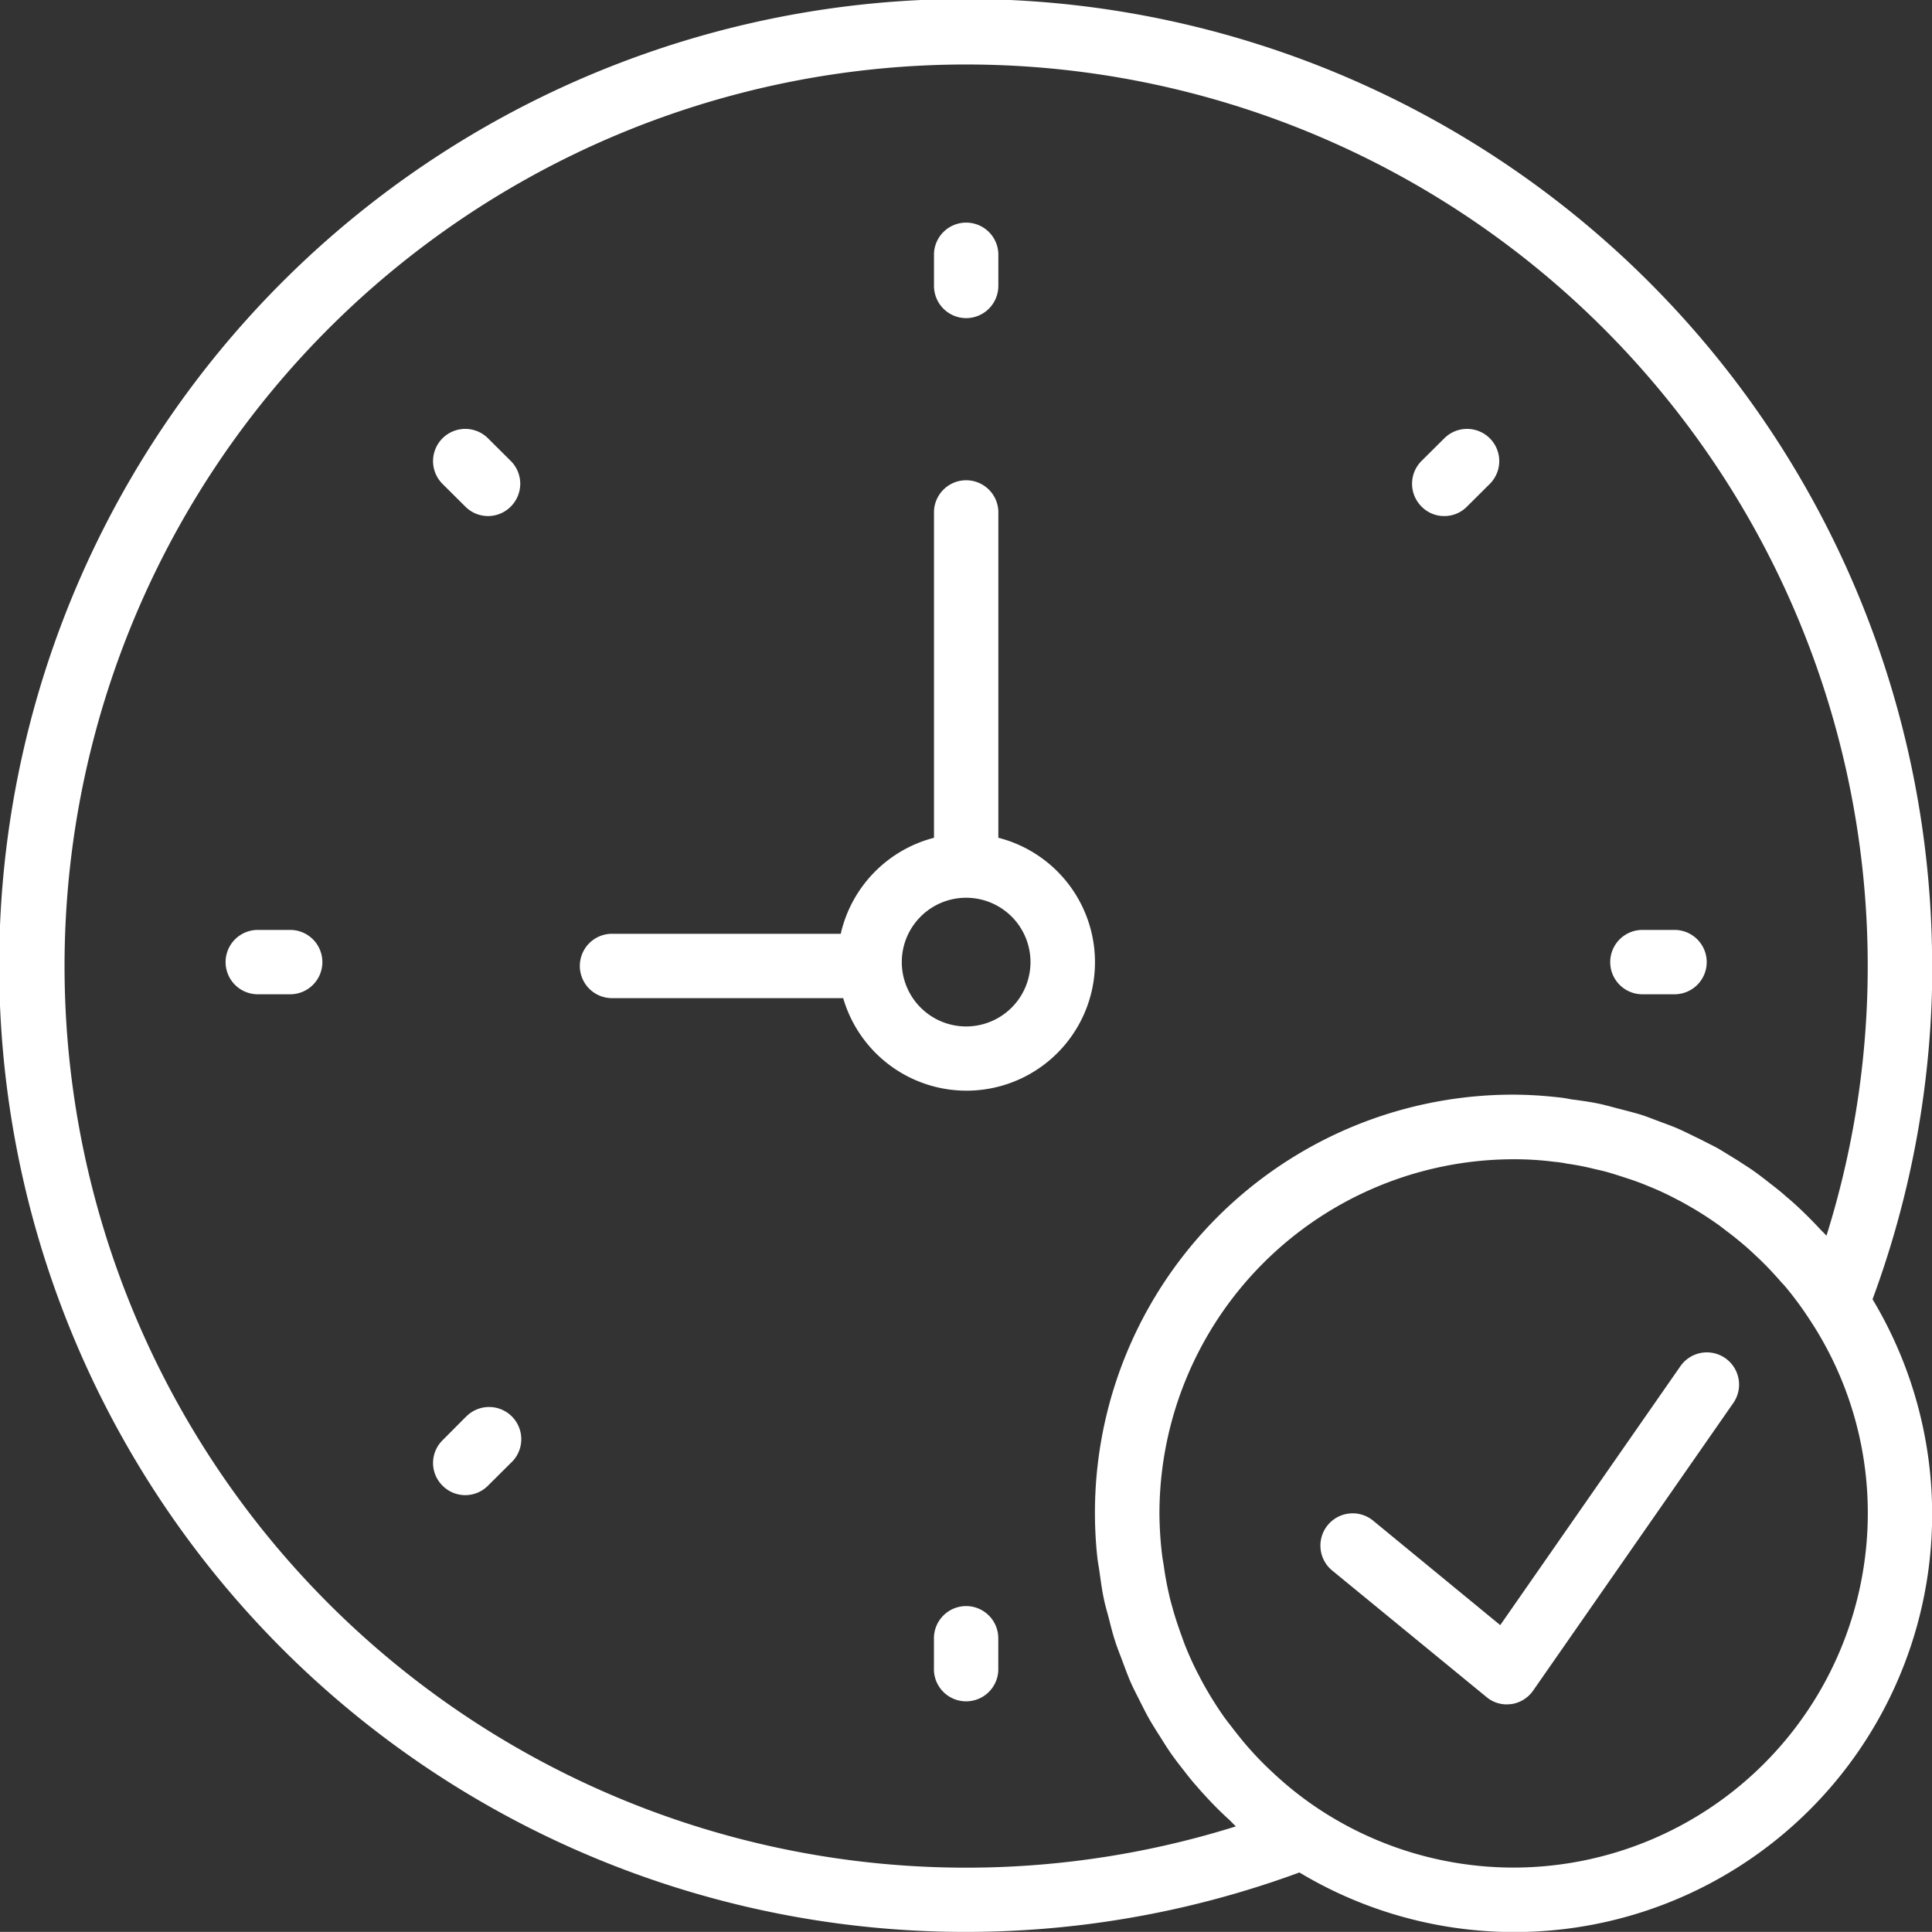 <svg xmlns="http://www.w3.org/2000/svg" width="75.063" height="75.06" viewBox="0 0 75.063 75.06">
  <rect x="0" y="0" width="75.063" height="75.06" fill="#333333" stroke="none"/>
  <defs>
    <style>
      .cls-1 {
        fill: #fff;
        fill-rule: evenodd;
      }
    </style>
  </defs>
  <path id="Forma_1" data-name="Forma 1" class="cls-1" d="M454.913,1721.46l-7,10.06-4.94-4.06a1.253,1.253,0,0,0-1.587,1.94l5.988,4.91a1.225,1.225,0,0,0,.793.29c0.056,0,.114-0.01.171-0.01a1.258,1.258,0,0,0,.856-0.53l7.774-11.17A1.251,1.251,0,0,0,454.913,1721.46Zm-26.5-20.53v-12.69a1.251,1.251,0,0,0-2.5,0v12.69a5,5,0,0,0-3.623,3.73h-8.887a1.25,1.25,0,1,0,0,2.5h8.982A4.991,4.991,0,1,0,428.417,1700.93Zm-1.251,7.33a2.5,2.5,0,1,1,2.5-2.5A2.5,2.5,0,0,1,427.166,1708.26Zm0-27.52a1.253,1.253,0,0,0,1.251-1.26v-1.25a1.251,1.251,0,0,0-2.5,0v1.25A1.253,1.253,0,0,0,427.166,1680.74Zm0,50.04a1.251,1.251,0,0,0-1.251,1.25v1.25a1.251,1.251,0,0,0,2.5,0v-1.25A1.251,1.251,0,0,0,427.166,1730.78Zm26.272-23.77h1.251a1.25,1.25,0,1,0,0-2.5h-1.251A1.25,1.25,0,1,0,453.438,1707.01Zm-52.543-2.5h-1.251a1.25,1.25,0,1,0,0,2.5H400.9A1.25,1.25,0,1,0,400.9,1704.51Zm44.848-16.08a1.226,1.226,0,0,0,.884-0.37l0.885-.88a1.251,1.251,0,1,0-1.769-1.77l-0.885.88a1.251,1.251,0,0,0,0,1.77A1.226,1.226,0,0,0,445.743,1688.43Zm-38.037,35.02-0.885.89a1.239,1.239,0,0,0,0,1.76,1.242,1.242,0,0,0,1.769,0l0.885-.88A1.251,1.251,0,1,0,407.706,1723.45Zm0.884-38.04a1.251,1.251,0,0,0-1.769,1.77l0.885,0.88a1.242,1.242,0,0,0,1.769,0,1.251,1.251,0,0,0,0-1.77Zm56.107,20.5a37.55,37.55,0,1,0-24.583,35.22,16.23,16.23,0,0,0,22.268-22.27A37.38,37.38,0,0,0,464.7,1705.91Zm-27.053,33.43a35.029,35.029,0,1,1,22.948-22.95c-0.1-.11-0.209-0.21-0.309-0.32-0.205-.22-0.414-0.43-0.632-0.64q-0.294-.285-0.6-0.54c-0.2-.18-0.4-0.34-0.609-0.5-0.229-.18-0.459-0.36-0.7-0.53-0.2-.14-0.413-0.27-0.624-0.41-0.249-.15-0.5-0.31-0.756-0.46-0.223-.12-0.452-0.23-0.681-0.35-0.255-.12-0.509-0.25-0.77-0.37s-0.522-.21-0.786-0.31c-0.246-.09-0.489-0.19-0.739-0.27-0.3-.09-0.618-0.17-0.93-0.25-0.222-.06-0.44-0.12-0.665-0.17-0.371-.08-0.75-0.13-1.129-0.18a4.739,4.739,0,0,0-.528-0.08,15.941,15.941,0,0,0-1.7-.1,16.243,16.243,0,0,0-16.172,17.97c0.019,0.18.056,0.36,0.081,0.54,0.053,0.37.1,0.75,0.182,1.12,0.047,0.23.116,0.45,0.173,0.67,0.079,0.31.154,0.62,0.252,0.92,0.081,0.26.181,0.5,0.274,0.75s0.191,0.52.3,0.78,0.246,0.52.376,0.78c0.113,0.22.224,0.45,0.347,0.67,0.146,0.26.305,0.51,0.465,0.76,0.131,0.21.263,0.42,0.4,0.62,0.169,0.24.347,0.47,0.529,0.7,0.16,0.21.323,0.41,0.492,0.6,0.18,0.21.364,0.41,0.554,0.61s0.415,0.42.631,0.62C437.432,1739.12,437.53,1739.24,437.644,1739.34Zm10.79,1.6a13.728,13.728,0,0,1-7.543-2.26,13.4,13.4,0,0,1-1.306-.98c-0.075-.06-0.145-0.13-0.219-0.19-0.311-.28-0.609-0.56-0.893-0.86-0.125-.13-0.246-0.27-0.365-0.4-0.225-.26-0.439-0.53-0.645-0.8-0.111-.14-0.226-0.29-0.331-0.44q-0.384-.555-0.712-1.14c-0.056-.1-0.111-0.2-0.166-0.31a11.929,11.929,0,0,1-.564-1.21c-0.066-.16-0.121-0.33-0.181-0.49-0.118-.33-0.229-0.66-0.322-1-0.049-.18-0.1-0.35-0.137-0.53-0.084-.36-0.15-0.72-0.2-1.08-0.024-.16-0.055-0.32-0.074-0.48a14.138,14.138,0,0,1-.1-1.59,13.775,13.775,0,0,1,13.762-13.76,12.015,12.015,0,0,1,1.59.1,3.922,3.922,0,0,1,.479.07,9.864,9.864,0,0,1,1.078.21c0.179,0.04.357,0.08,0.533,0.13,0.338,0.1.671,0.21,1,.32,0.165,0.06.331,0.12,0.492,0.19a11.086,11.086,0,0,1,1.208.56c0.106,0.05.211,0.11,0.315,0.17a13.116,13.116,0,0,1,1.135.71c0.152,0.1.3,0.22,0.444,0.33,0.271,0.2.536,0.42,0.792,0.64,0.136,0.12.271,0.25,0.4,0.37,0.3,0.28.583,0.58,0.857,0.89,0.065,0.08.136,0.15,0.2,0.22a13.137,13.137,0,0,1,.971,1.31,13.618,13.618,0,0,1,2.266,7.54A13.775,13.775,0,0,1,448.434,1740.94Z" transform="translate(-389.625 -1668.38)"/>
</svg>
